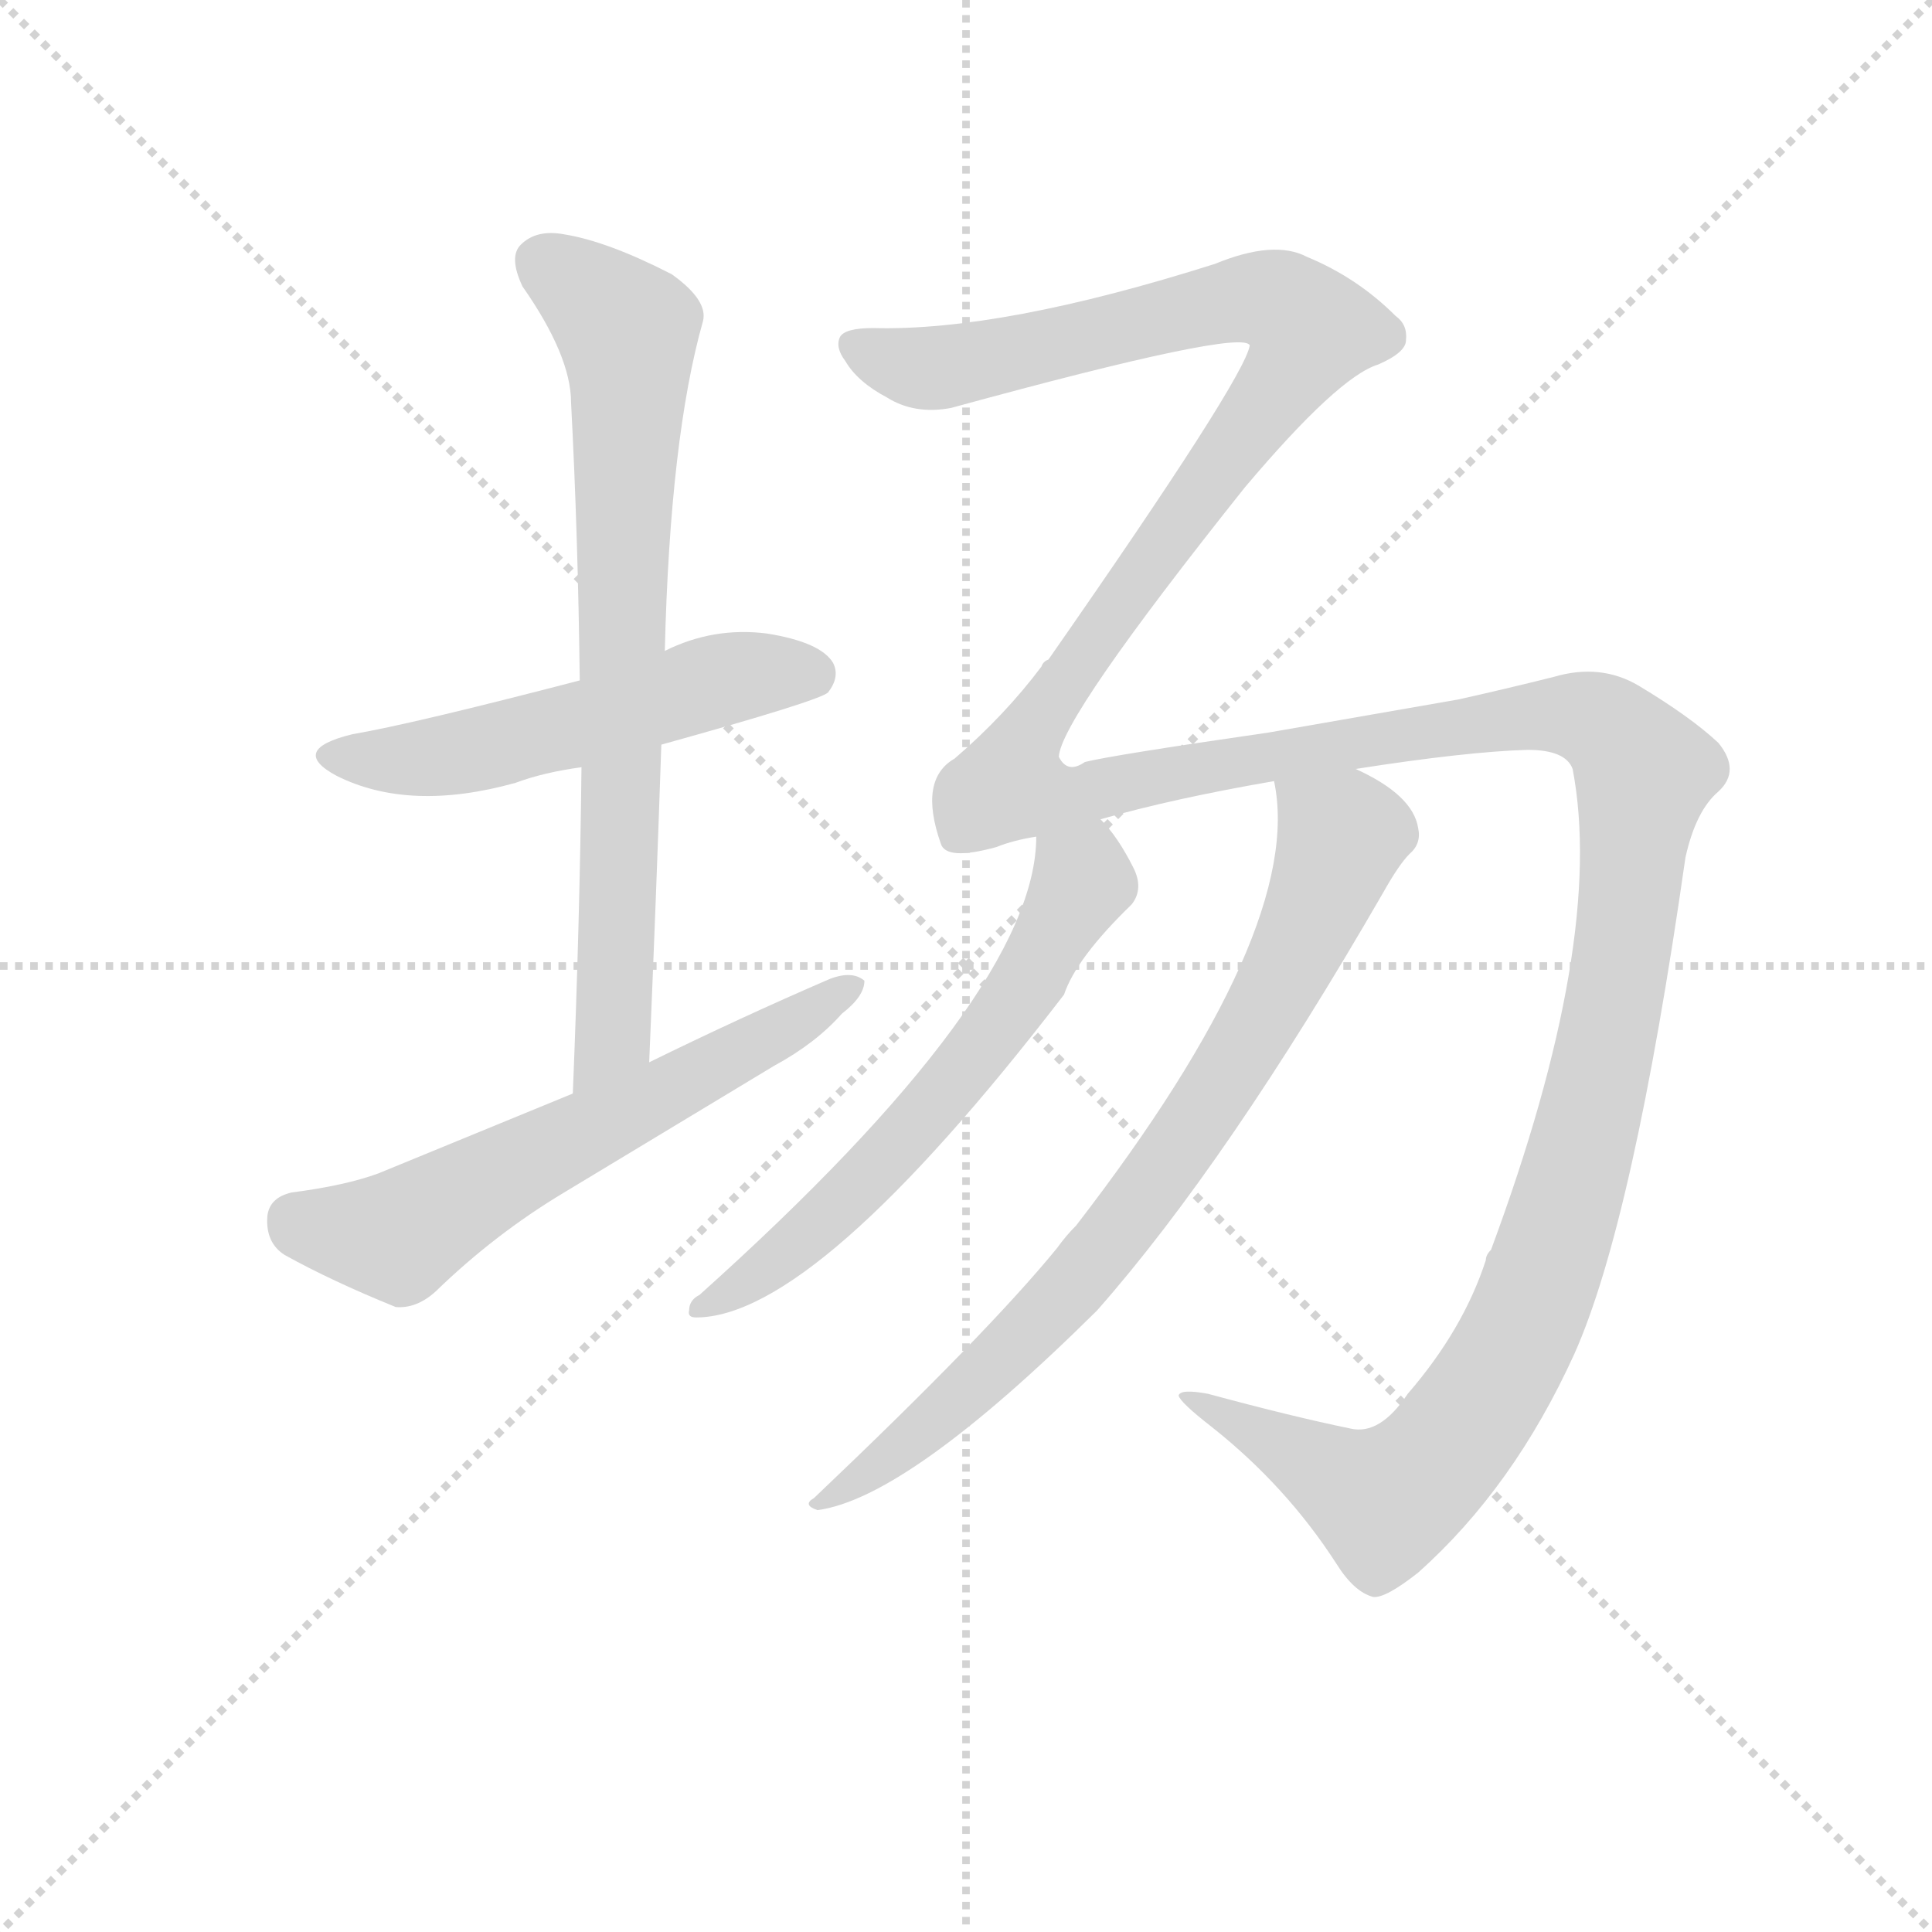 <svg version="1.1" viewBox="0 0 1024 1024" xmlns="http://www.w3.org/2000/svg">
  <g stroke="lightgray" stroke-dasharray="1,1" stroke-width="1" transform="scale(4, 4)">
    <line x1="0" y1="0" x2="256" y2="256"></line>
    <line x1="256" y1="0" x2="0" y2="256"></line>
    <line x1="128" y1="0" x2="128" y2="256"></line>
    <line x1="0" y1="128" x2="256" y2="128"></line>
  </g>
  <g transform="scale(0.92, -0.92) translate(60, -830)">
    <style type="text/css">
      
        @keyframes keyframes0 {
          from {
            stroke: blue;
            stroke-dashoffset: 537;
            stroke-width: 128;
          }
          64% {
            animation-timing-function: step-end;
            stroke: blue;
            stroke-dashoffset: 0;
            stroke-width: 128;
          }
          to {
            stroke: black;
            stroke-width: 1024;
          }
        }
        #make-me-a-hanzi-animation-0 {
          animation: keyframes0 0.687s both;
          animation-delay: 0s;
          animation-timing-function: linear;
        }
      
        @keyframes keyframes1 {
          from {
            stroke: blue;
            stroke-dashoffset: 757;
            stroke-width: 128;
          }
          71% {
            animation-timing-function: step-end;
            stroke: blue;
            stroke-dashoffset: 0;
            stroke-width: 128;
          }
          to {
            stroke: black;
            stroke-width: 1024;
          }
        }
        #make-me-a-hanzi-animation-1 {
          animation: keyframes1 0.866s both;
          animation-delay: 0.687s;
          animation-timing-function: linear;
        }
      
        @keyframes keyframes2 {
          from {
            stroke: blue;
            stroke-dashoffset: 616;
            stroke-width: 128;
          }
          67% {
            animation-timing-function: step-end;
            stroke: blue;
            stroke-dashoffset: 0;
            stroke-width: 128;
          }
          to {
            stroke: black;
            stroke-width: 1024;
          }
        }
        #make-me-a-hanzi-animation-2 {
          animation: keyframes2 0.751s both;
          animation-delay: 1.553s;
          animation-timing-function: linear;
        }
      
        @keyframes keyframes3 {
          from {
            stroke: blue;
            stroke-dashoffset: 1815;
            stroke-width: 128;
          }
          86% {
            animation-timing-function: step-end;
            stroke: blue;
            stroke-dashoffset: 0;
            stroke-width: 128;
          }
          to {
            stroke: black;
            stroke-width: 1024;
          }
        }
        #make-me-a-hanzi-animation-3 {
          animation: keyframes3 1.727s both;
          animation-delay: 2.304s;
          animation-timing-function: linear;
        }
      
        @keyframes keyframes4 {
          from {
            stroke: blue;
            stroke-dashoffset: 619;
            stroke-width: 128;
          }
          67% {
            animation-timing-function: step-end;
            stroke: blue;
            stroke-dashoffset: 0;
            stroke-width: 128;
          }
          to {
            stroke: black;
            stroke-width: 1024;
          }
        }
        #make-me-a-hanzi-animation-4 {
          animation: keyframes4 0.754s both;
          animation-delay: 4.031s;
          animation-timing-function: linear;
        }
      
        @keyframes keyframes5 {
          from {
            stroke: blue;
            stroke-dashoffset: 791;
            stroke-width: 128;
          }
          72% {
            animation-timing-function: step-end;
            stroke: blue;
            stroke-dashoffset: 0;
            stroke-width: 128;
          }
          to {
            stroke: black;
            stroke-width: 1024;
          }
        }
        #make-me-a-hanzi-animation-5 {
          animation: keyframes5 0.894s both;
          animation-delay: 4.785s;
          animation-timing-function: linear;
        }
      
    </style>
    
      <path d="M 321 401 Q 411 426 417 431 Q 424 440 420 448 Q 413 460 382 465 Q 351 469 323 455 L 274 438 Q 178 413 143 407 Q 106 398 134 383 Q 176 362 237 379 Q 253 385 275 388 L 321 401 Z" fill="lightgray"></path>
    
      <path d="M 314 218 Q 318 312 321 401 L 323 455 Q 326 578 345 645 Q 348 657 327 672 Q 290 691 265 695 Q 249 698 240 689 Q 233 682 241 665 Q 269 625 269 598 Q 273 522 274 438 L 275 388 Q 274 298 270 200 C 269 170 313 188 314 218 Z" fill="lightgray"></path>
    
      <path d="M 270 200 L 158 154 Q 139 147 108 143 Q 95 140 94 129 Q 93 114 104 107 Q 131 92 168 77 Q 180 76 191 86 Q 225 119 265 143 L 386 216 Q 410 229 425 246 Q 438 256 438 265 Q 431 271 418 266 Q 367 244 314 218 L 270 200 Z" fill="lightgray"></path>
    
      <path d="M 751 27 Q 735 3 718 7 Q 684 14 636 27 Q 620 30 619 26 Q 620 22 638 8 Q 681 -26 710 -71 Q 720 -87 731 -90 Q 738 -91 757 -76 Q 812 -27 847 50 Q 881 126 911 336 Q 917 363 930 374 Q 943 386 930 402 Q 914 417 884 435 Q 862 448 835 440 Q 807 433 780 427 L 671 408 Q 581 395 565 391 Q 555 384 550 394 Q 551 416 657 549 Q 711 613 734 620 Q 750 627 750 634 Q 751 643 744 648 Q 722 670 693 682 Q 674 692 640 678 Q 517 639 443 641 Q 427 641 424 636 Q 421 630 427 622 Q 434 610 451 601 Q 467 591 488 595 Q 656 641 660 631 Q 657 612 544 450 Q 541 449 540 446 Q 519 418 490 393 Q 469 381 482 344 Q 485 334 514 342 Q 524 346 537 348 L 574 358 Q 616 370 674 380 L 721 387 Q 785 397 820 398 Q 842 398 846 387 Q 865 288 799 110 Q 796 107 796 104 Q 783 64 751 27 Z" fill="lightgray"></path>
    
      <path d="M 537 348 Q 537 258 343 84 Q 337 81 337 75 Q 336 71 341 71 Q 410 71 553 257 Q 560 278 592 309 Q 599 318 593 330 Q 584 348 574 358 C 555 381 539 378 537 348 Z" fill="lightgray"></path>
    
      <path d="M 674 380 Q 692 295 560 124 Q 554 118 549 111 Q 509 62 409 -33 Q 402 -37 411 -40 Q 463 -33 572 75 Q 647 160 737 316 Q 746 332 752 338 Q 759 344 757 353 Q 754 372 721 387 C 695 401 670 410 674 380 Z" fill="lightgray"></path>
    
    
      <clipPath id="make-me-a-hanzi-clip-0">
        <path d="M 321 401 Q 411 426 417 431 Q 424 440 420 448 Q 413 460 382 465 Q 351 469 323 455 L 274 438 Q 178 413 143 407 Q 106 398 134 383 Q 176 362 237 379 Q 253 385 275 388 L 321 401 Z"></path>
      </clipPath>
      <path clip-path="url(#make-me-a-hanzi-clip-0)" d="M 135 396 L 208 396 L 362 440 L 410 440" fill="none" id="make-me-a-hanzi-animation-0" stroke-dasharray="409 818" stroke-linecap="round"></path>
    
      <clipPath id="make-me-a-hanzi-clip-1">
        <path d="M 314 218 Q 318 312 321 401 L 323 455 Q 326 578 345 645 Q 348 657 327 672 Q 290 691 265 695 Q 249 698 240 689 Q 233 682 241 665 Q 269 625 269 598 Q 273 522 274 438 L 275 388 Q 274 298 270 200 C 269 170 313 188 314 218 Z"></path>
      </clipPath>
      <path clip-path="url(#make-me-a-hanzi-clip-1)" d="M 252 679 L 292 650 L 302 636 L 293 233 L 275 208" fill="none" id="make-me-a-hanzi-animation-1" stroke-dasharray="629 1258" stroke-linecap="round"></path>
    
      <clipPath id="make-me-a-hanzi-clip-2">
        <path d="M 270 200 L 158 154 Q 139 147 108 143 Q 95 140 94 129 Q 93 114 104 107 Q 131 92 168 77 Q 180 76 191 86 Q 225 119 265 143 L 386 216 Q 410 229 425 246 Q 438 256 438 265 Q 431 271 418 266 Q 367 244 314 218 L 270 200 Z"></path>
      </clipPath>
      <path clip-path="url(#make-me-a-hanzi-clip-2)" d="M 110 128 L 170 118 L 432 262" fill="none" id="make-me-a-hanzi-animation-2" stroke-dasharray="488 976" stroke-linecap="round"></path>
    
      <clipPath id="make-me-a-hanzi-clip-3">
        <path d="M 751 27 Q 735 3 718 7 Q 684 14 636 27 Q 620 30 619 26 Q 620 22 638 8 Q 681 -26 710 -71 Q 720 -87 731 -90 Q 738 -91 757 -76 Q 812 -27 847 50 Q 881 126 911 336 Q 917 363 930 374 Q 943 386 930 402 Q 914 417 884 435 Q 862 448 835 440 Q 807 433 780 427 L 671 408 Q 581 395 565 391 Q 555 384 550 394 Q 551 416 657 549 Q 711 613 734 620 Q 750 627 750 634 Q 751 643 744 648 Q 722 670 693 682 Q 674 692 640 678 Q 517 639 443 641 Q 427 641 424 636 Q 421 630 427 622 Q 434 610 451 601 Q 467 591 488 595 Q 656 641 660 631 Q 657 612 544 450 Q 541 449 540 446 Q 519 418 490 393 Q 469 381 482 344 Q 485 334 514 342 Q 524 346 537 348 L 574 358 Q 616 370 674 380 L 721 387 Q 785 397 820 398 Q 842 398 846 387 Q 865 288 799 110 Q 796 107 796 104 Q 783 64 751 27 Z"></path>
      </clipPath>
      <path clip-path="url(#make-me-a-hanzi-clip-3)" d="M 432 630 L 454 621 L 497 619 L 658 658 L 678 655 L 696 640 L 636 548 L 562 454 L 531 405 L 525 376 L 563 373 L 638 390 L 846 418 L 874 404 L 887 385 L 870 249 L 847 152 L 818 67 L 782 7 L 738 -35 L 623 24" fill="none" id="make-me-a-hanzi-animation-3" stroke-dasharray="1687 3374" stroke-linecap="round"></path>
    
      <clipPath id="make-me-a-hanzi-clip-4">
        <path d="M 537 348 Q 537 258 343 84 Q 337 81 337 75 Q 336 71 341 71 Q 410 71 553 257 Q 560 278 592 309 Q 599 318 593 330 Q 584 348 574 358 C 555 381 539 378 537 348 Z"></path>
      </clipPath>
      <path clip-path="url(#make-me-a-hanzi-clip-4)" d="M 545 343 L 563 327 L 562 319 L 502 220 L 402 116 L 343 77" fill="none" id="make-me-a-hanzi-animation-4" stroke-dasharray="491 982" stroke-linecap="round"></path>
    
      <clipPath id="make-me-a-hanzi-clip-5">
        <path d="M 674 380 Q 692 295 560 124 Q 554 118 549 111 Q 509 62 409 -33 Q 402 -37 411 -40 Q 463 -33 572 75 Q 647 160 737 316 Q 746 332 752 338 Q 759 344 757 353 Q 754 372 721 387 C 695 401 670 410 674 380 Z"></path>
      </clipPath>
      <path clip-path="url(#make-me-a-hanzi-clip-5)" d="M 683 376 L 713 348 L 691 290 L 642 202 L 536 64 L 458 -5 L 414 -35" fill="none" id="make-me-a-hanzi-animation-5" stroke-dasharray="663 1326" stroke-linecap="round"></path>
    
  </g>
</svg>
